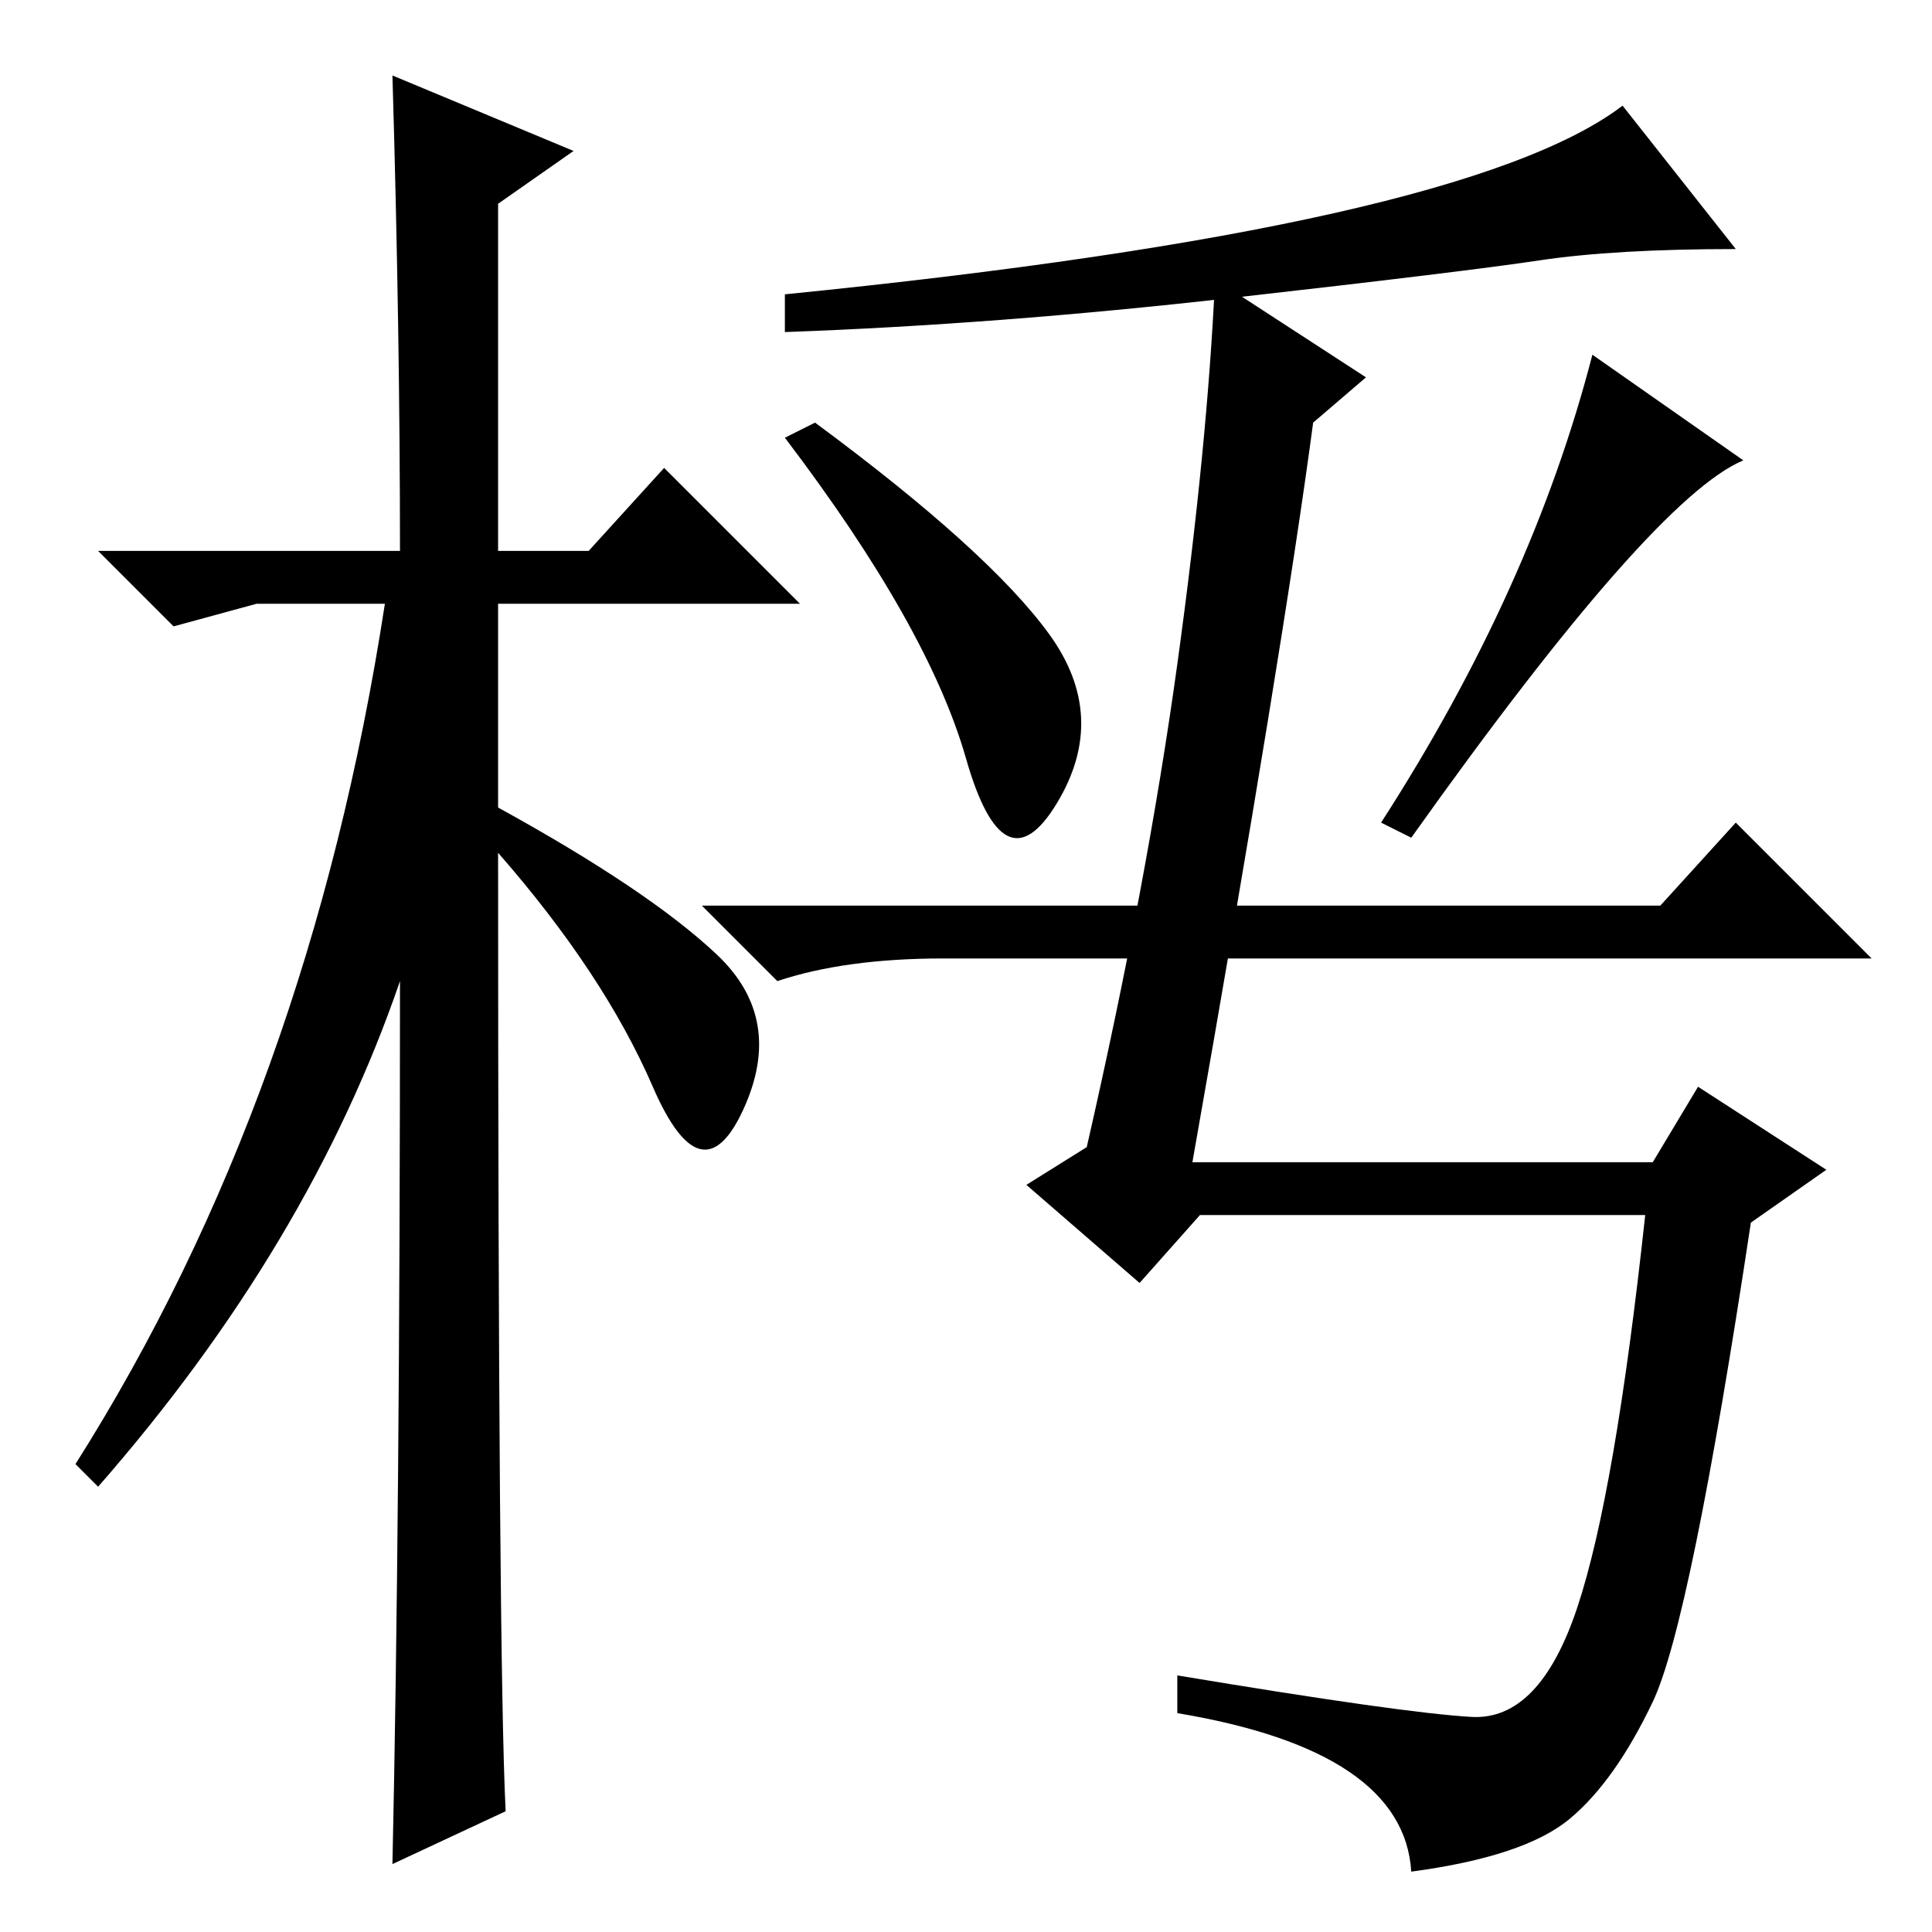 <?xml version="1.0" standalone="no"?>
<!DOCTYPE svg PUBLIC "-//W3C//DTD SVG 1.1//EN" "http://www.w3.org/Graphics/SVG/1.1/DTD/svg11.dtd" >
<svg xmlns="http://www.w3.org/2000/svg" xmlns:xlink="http://www.w3.org/1999/xlink" version="1.1" viewBox="0 -36 256 256">
  <g transform="matrix(1 0 0 -1 0 220)">
   <path fill="currentColor"
d="M67 16l-15 -7q1 46 1 117q-12 -35 -40 -67l-3 3q31 49 41 114h-17l-11 -3l-10 10h40q0 29 -1 63l24 -10l-10 -7v-46h12l10 11l18 -18h-40v-27q20 -11 29 -19.5t3.5 -20.5t-12 3t-20.5 31q0 -107 1 -127zM104 212v5q90 9 111 25l15 -19q-16 0 -26 -1.5t-41 -5t-59 -4.5z
M220 136l10 11l18 -18h-123q-13 0 -22 -3l-10 10h127zM139 172q8 -11 1 -22.5t-12 6t-24 42.5l4 2q23 -17 31 -28zM211 209l20 -14q-12 -5 -44 -50l-4 2q20 31 28 62zM156 168q4 29 5 51l20 -13l-7 -6q-4 -30 -16 -98h61l6 10l17 -11l-10 -7q-8 -53 -13 -63.5t-11 -15.5
t-21 -7q-1 16 -31 21v5q30 -5 39 -5.5t14 14.5t9 52h-59l-8 -9l-15 13l8 5q8 35 12 64z" />
  </g>

</svg>
